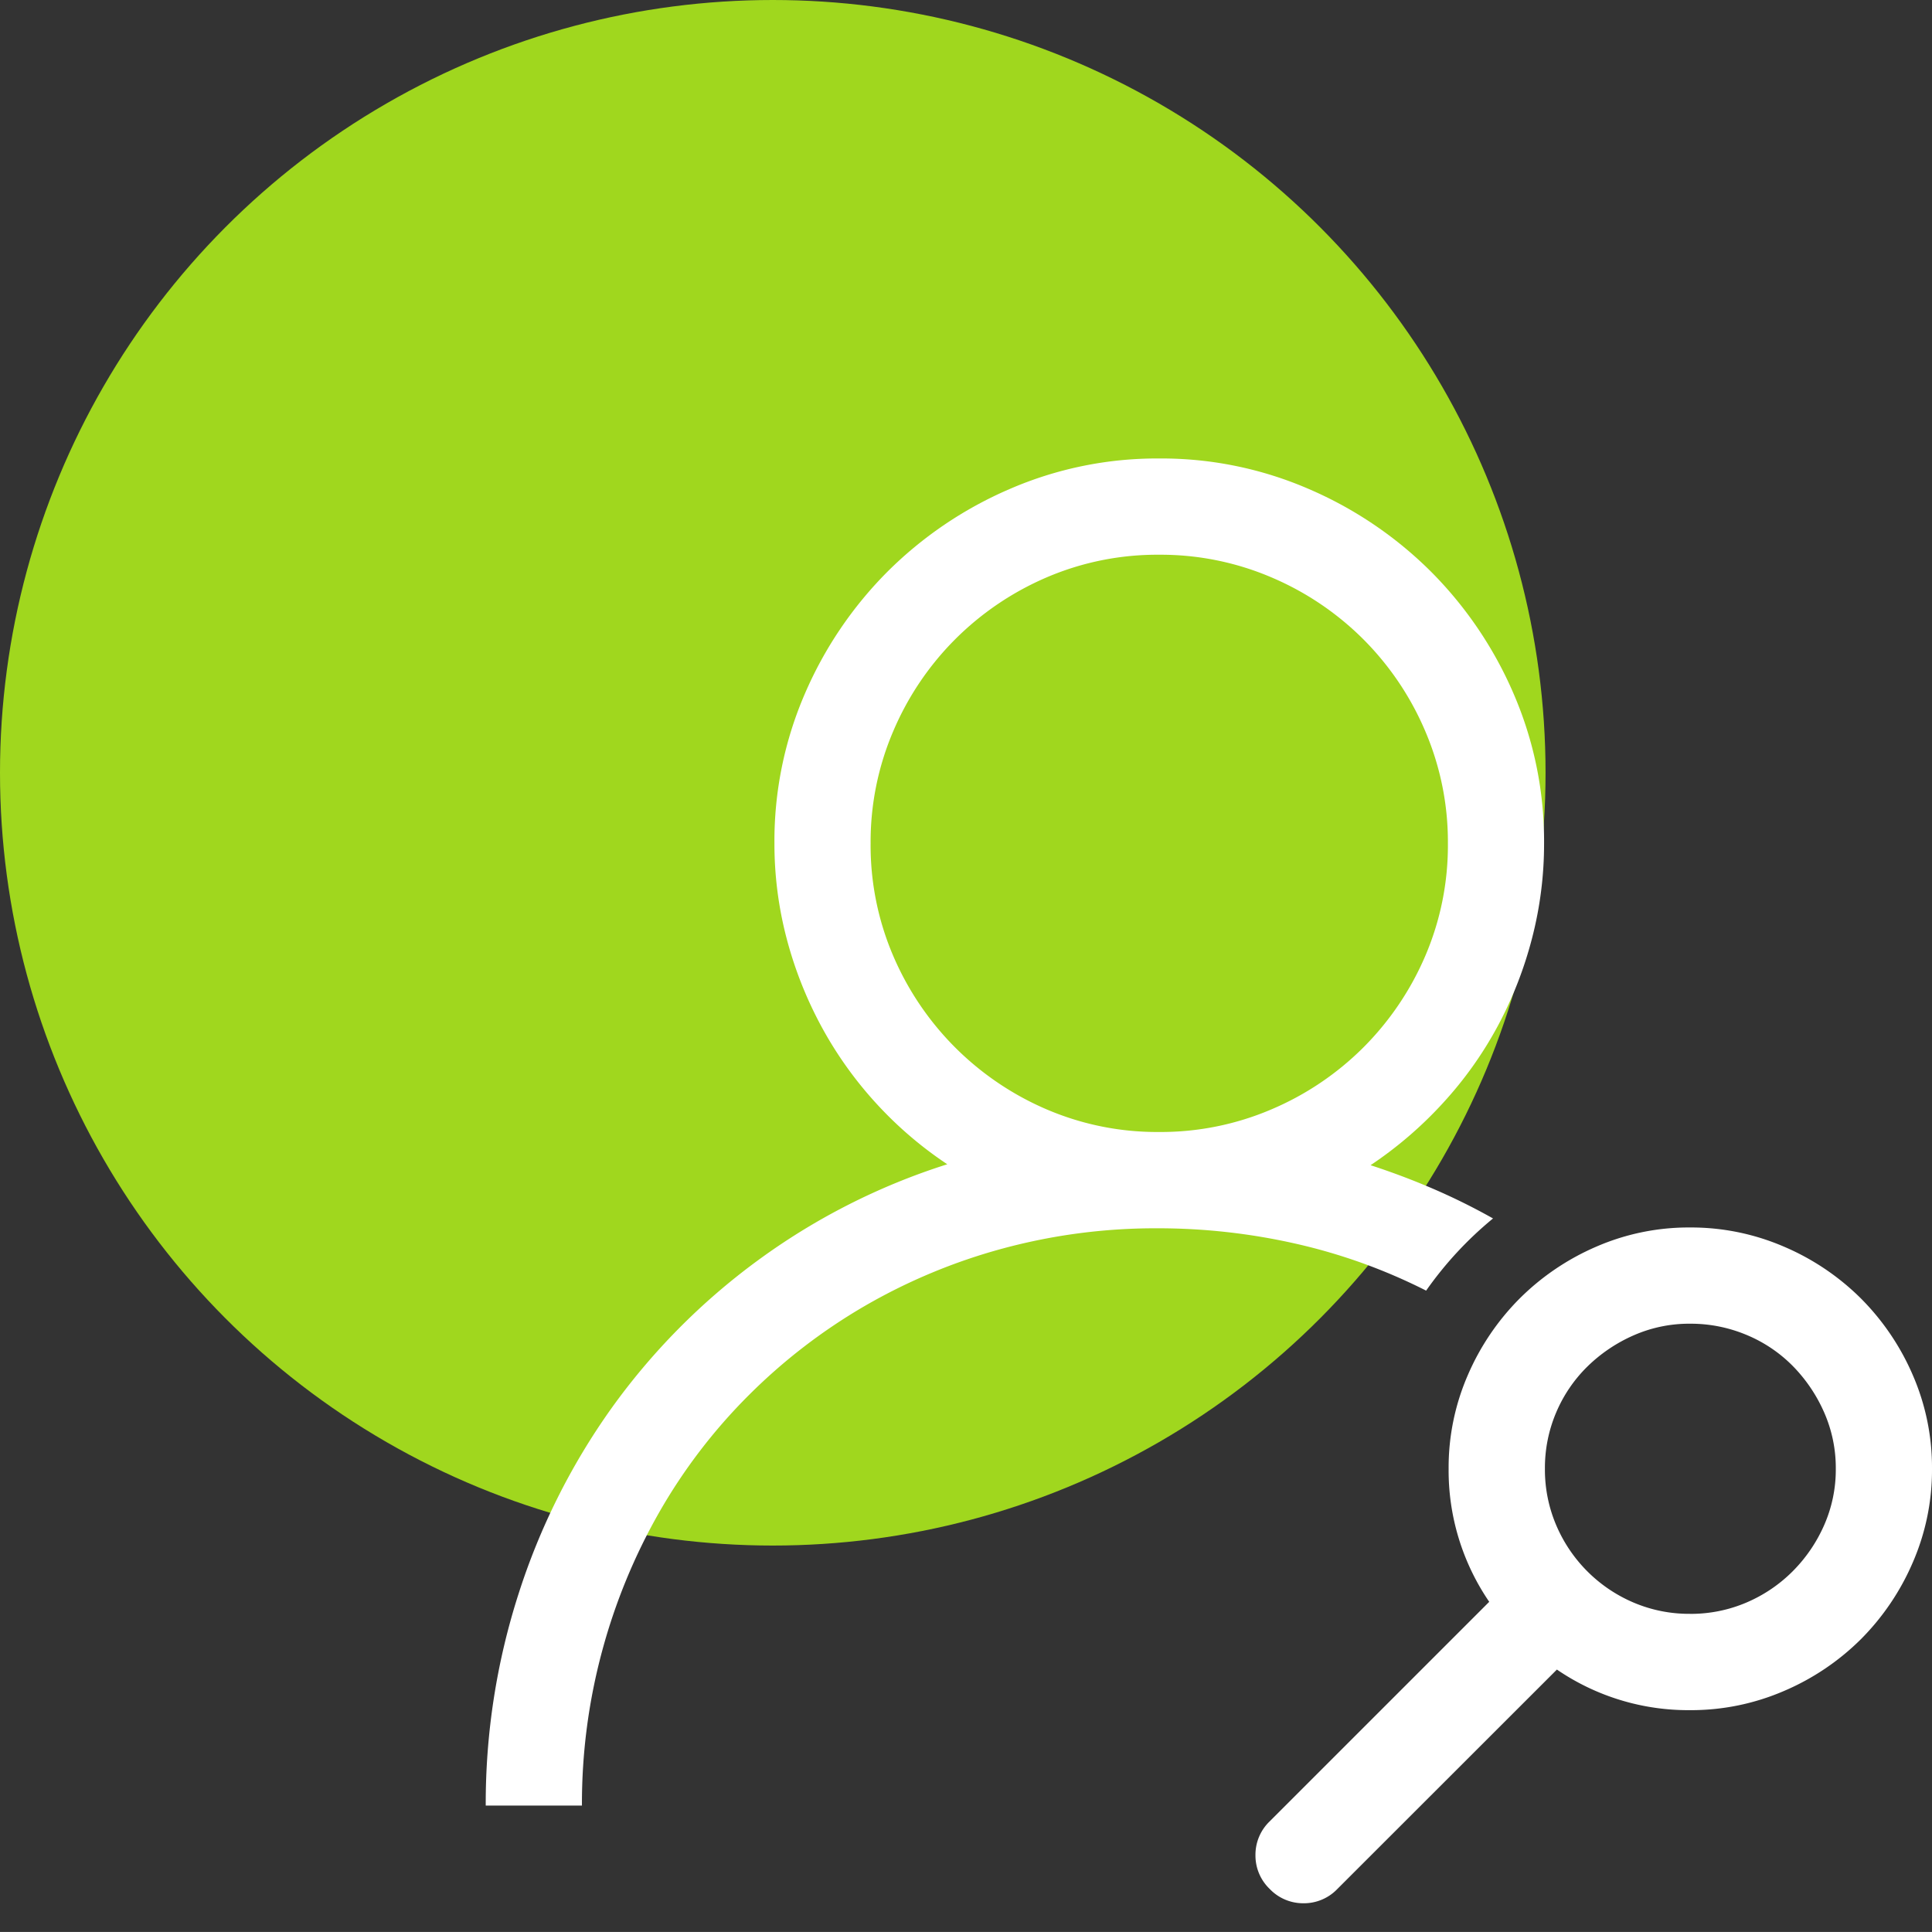 <svg xmlns="http://www.w3.org/2000/svg" width="64.002" height="64" viewBox="0 0 64.002 64">
  <rect x="0" y="0" width="64.002" height="64" fill="#333333" stroke="none"/>
  <defs>
    <style>
      .cls-1 {
        fill: #a0d71e;
      }

      .cls-2 {
        fill: #fff;
      }

      .cls-3 {
        fill: none;
      }
    </style>
  </defs>
  <g id="vagas" transform="translate(-1283 228)">
    <circle id="Ellipse_3" data-name="Ellipse 3" class="cls-1" cx="25.6" cy="25.6" r="25.6" transform="translate(1283 -228)"/>
    <path id="Path_4428" data-name="Path 4428" class="cls-2" d="M36.557-22.636a12.042,12.042,0,0,0-2.216,2.391A18.668,18.668,0,0,0,30.02-21.8a20.62,20.62,0,0,0-4.57-.51,19.367,19.367,0,0,0-5.142.672,19.035,19.035,0,0,0-4.57,1.905,18.793,18.793,0,0,0-3.847,2.963,18.309,18.309,0,0,0-2.951,3.86A19.531,19.531,0,0,0,7.047-8.317a19.41,19.41,0,0,0-.672,5.13H3.188a22.674,22.674,0,0,1,1.083-7,22.249,22.249,0,0,1,3.075-6.151,21.842,21.842,0,0,1,4.819-4.881,21.678,21.678,0,0,1,6.313-3.212,12.785,12.785,0,0,1-2.4-2.067,12.788,12.788,0,0,1-1.793-2.54,13.145,13.145,0,0,1-1.133-2.889,12.316,12.316,0,0,1-.4-3.138,12.276,12.276,0,0,1,1.009-4.956A13.007,13.007,0,0,1,16.5-44.065,13.007,13.007,0,0,1,20.544-46.8,12.276,12.276,0,0,1,25.5-47.812,12.276,12.276,0,0,1,30.456-46.8,13.007,13.007,0,0,1,34.5-44.065a13.007,13.007,0,0,1,2.739,4.047,12.276,12.276,0,0,1,1.009,4.956,12.46,12.46,0,0,1-.4,3.15,13.083,13.083,0,0,1-1.133,2.9,12.517,12.517,0,0,1-1.805,2.54A13.132,13.132,0,0,1,32.5-24.4q1.071.349,2.079.784A20.9,20.9,0,0,1,36.557-22.636ZM15.938-35.062a9.292,9.292,0,0,0,.747,3.723A9.677,9.677,0,0,0,18.739-28.3a9.677,9.677,0,0,0,3.038,2.054A9.292,9.292,0,0,0,25.5-25.5a9.319,9.319,0,0,0,3.71-.747A9.638,9.638,0,0,0,32.261-28.3a9.677,9.677,0,0,0,2.054-3.038,9.292,9.292,0,0,0,.747-3.723,9.319,9.319,0,0,0-.747-3.71,9.638,9.638,0,0,0-2.054-3.051,9.638,9.638,0,0,0-3.051-2.054,9.319,9.319,0,0,0-3.71-.747,9.292,9.292,0,0,0-3.723.747,9.677,9.677,0,0,0-3.038,2.054,9.638,9.638,0,0,0-2.054,3.051A9.319,9.319,0,0,0,15.938-35.062ZM43.081-22.337a7.762,7.762,0,0,1,3.113.635,8.132,8.132,0,0,1,2.552,1.718,8.171,8.171,0,0,1,1.718,2.54,7.674,7.674,0,0,1,.635,3.1,7.674,7.674,0,0,1-.635,3.1A8.171,8.171,0,0,1,48.746-8.7a8.132,8.132,0,0,1-2.552,1.718,7.762,7.762,0,0,1-3.113.635,7.708,7.708,0,0,1-4.408-1.345L31.4-.423A1.532,1.532,0,0,1,30.281.05a1.532,1.532,0,0,1-1.121-.473,1.532,1.532,0,0,1-.473-1.121,1.532,1.532,0,0,1,.473-1.121l7.271-7.271a7.708,7.708,0,0,1-1.345-4.408,7.674,7.674,0,0,1,.635-3.1,8.171,8.171,0,0,1,1.718-2.54,8.171,8.171,0,0,1,2.54-1.718A7.674,7.674,0,0,1,43.081-22.337Zm0,12.8a4.691,4.691,0,0,0,1.868-.374,4.842,4.842,0,0,0,1.531-1.033,5.019,5.019,0,0,0,1.046-1.531,4.56,4.56,0,0,0,.386-1.868,4.56,4.56,0,0,0-.386-1.868,5.134,5.134,0,0,0-1.033-1.531,4.662,4.662,0,0,0-1.531-1.033,4.781,4.781,0,0,0-1.88-.374,4.56,4.56,0,0,0-1.868.386,5.134,5.134,0,0,0-1.531,1.033,4.7,4.7,0,0,0-1.033,1.519,4.691,4.691,0,0,0-.374,1.868,4.691,4.691,0,0,0,.374,1.868,4.842,4.842,0,0,0,1.033,1.531,4.842,4.842,0,0,0,1.531,1.033A4.691,4.691,0,0,0,43.081-9.538Z" transform="translate(1295.903 -165)"/>
    <rect id="Rectangle_1544" data-name="Rectangle 1544" class="cls-3" width="64" height="64" transform="translate(1283 -228)"/>
  </g>
</svg>
